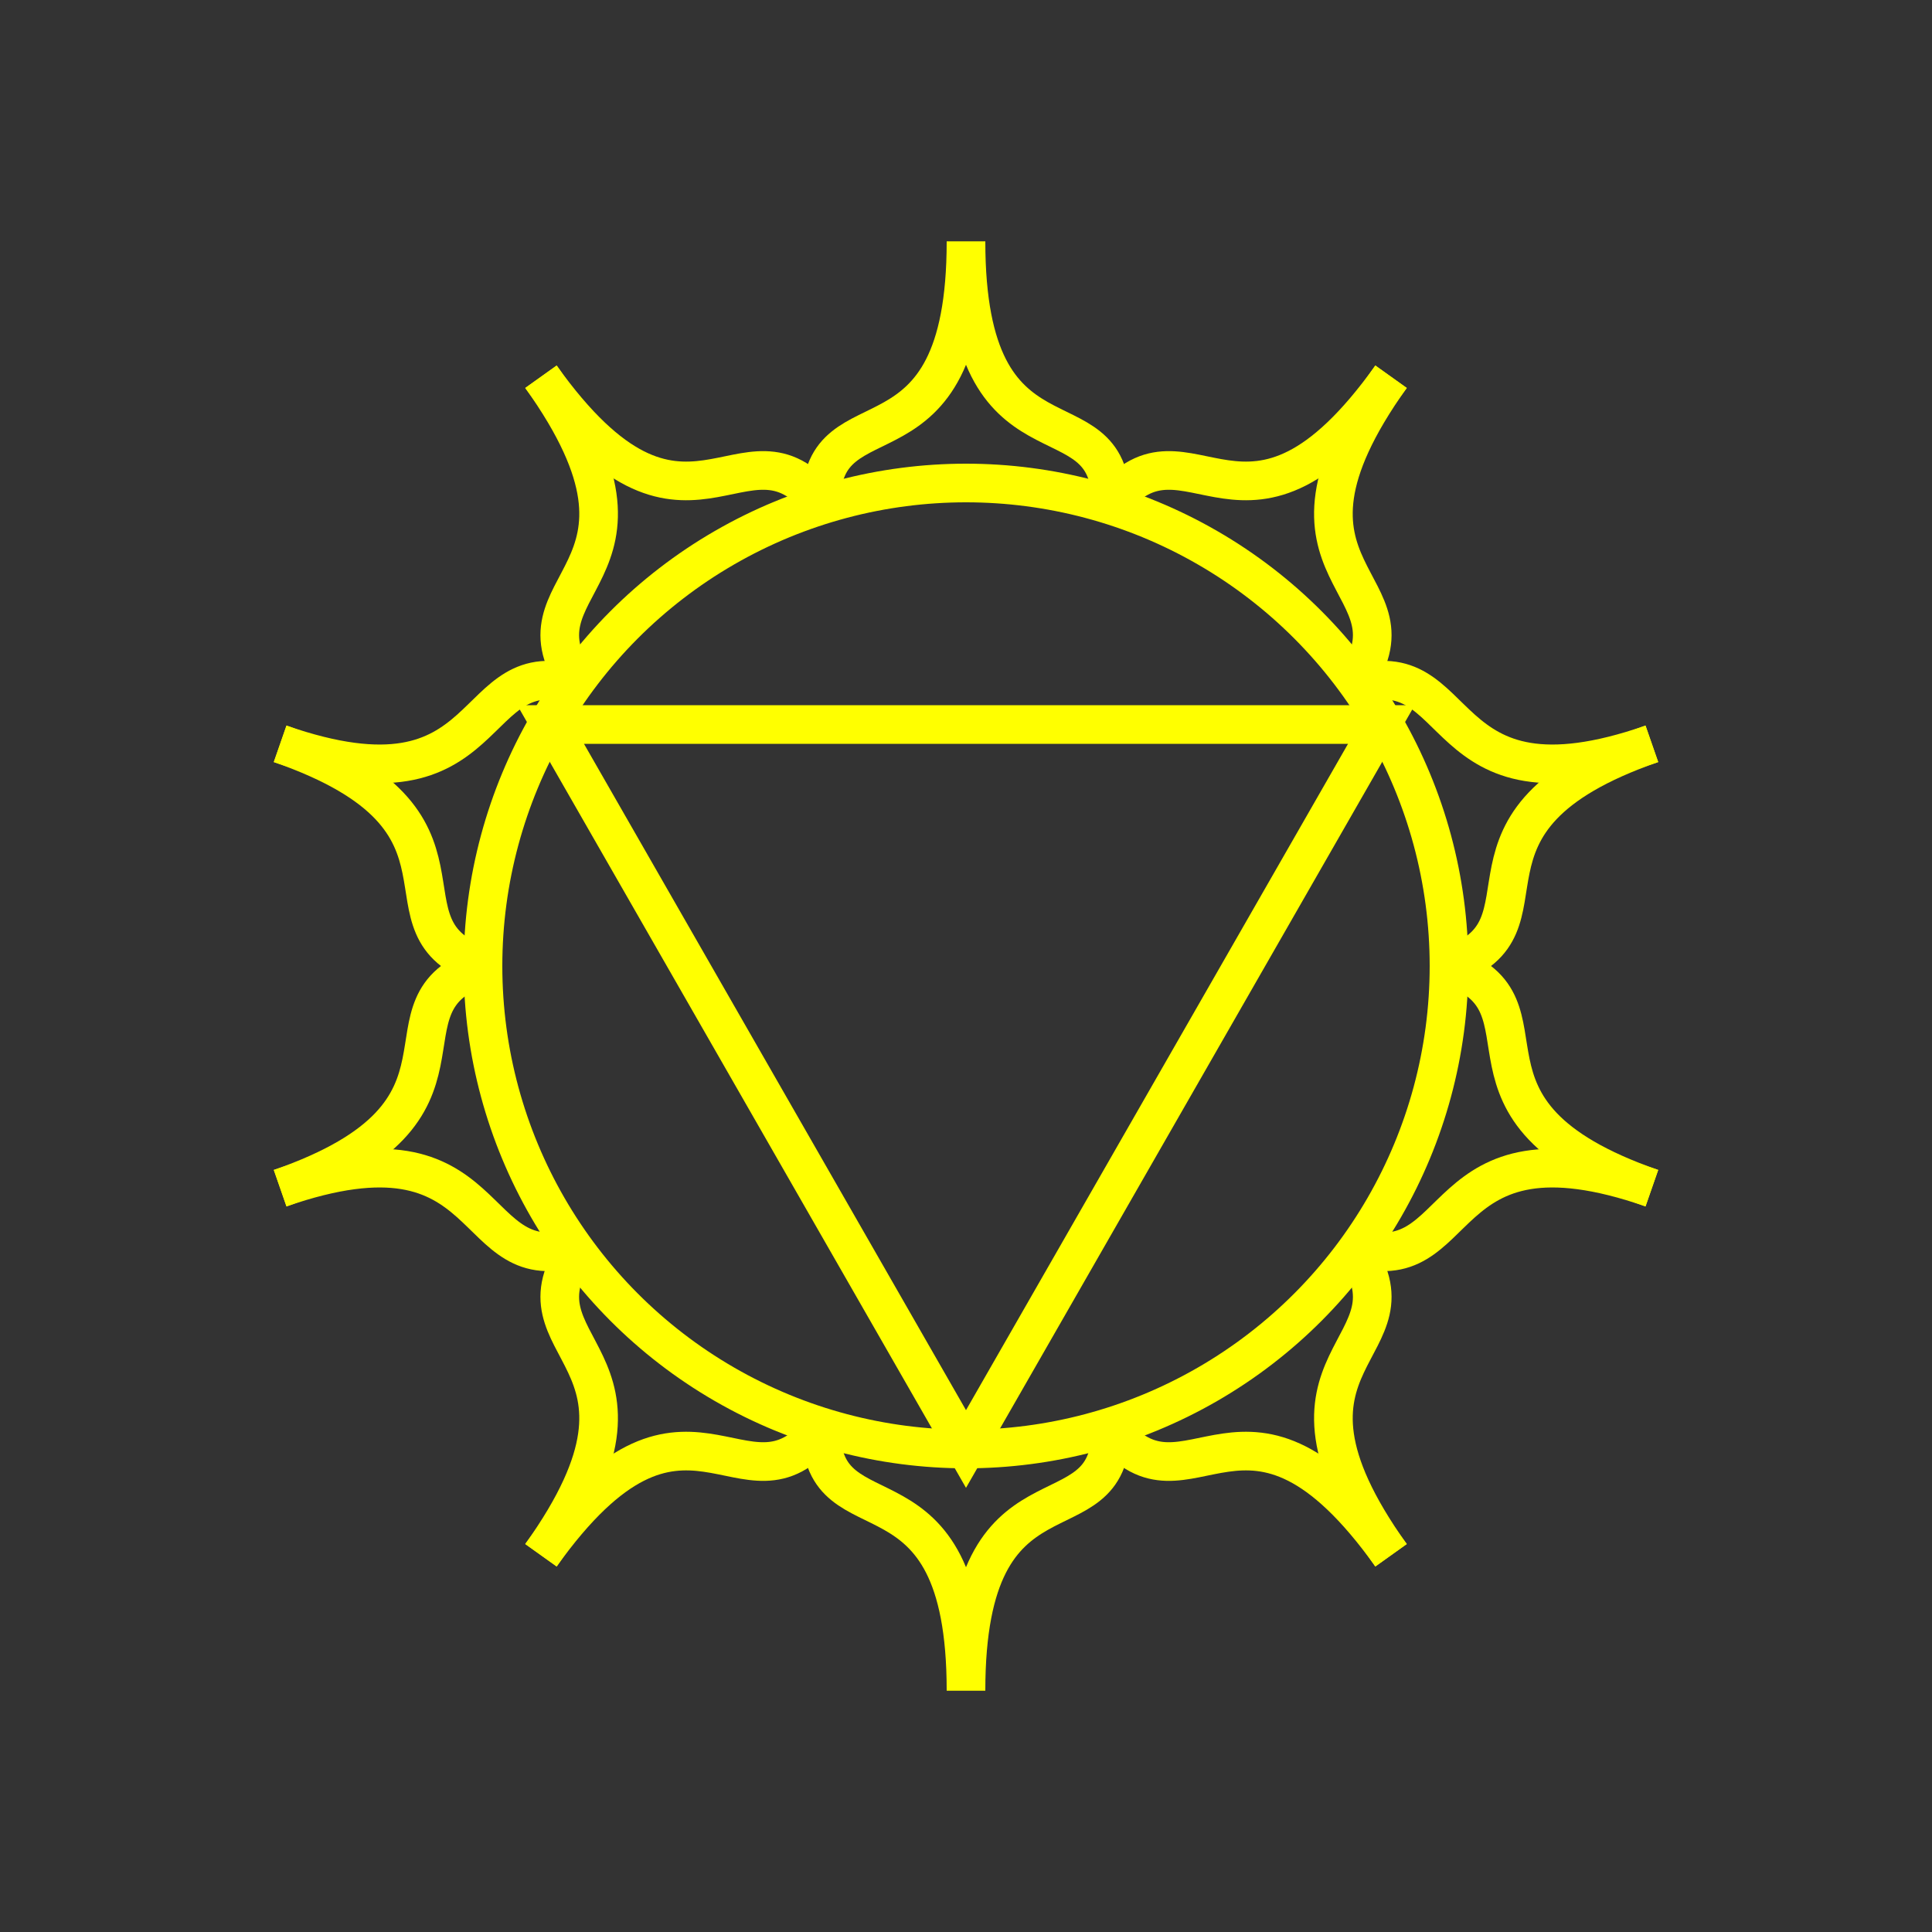 <svg width="200" height="200" viewbox = "0 0 200 200"  xmlns="http://www.w3.org/2000/svg">

<rect width="100%" height="100%" fill="#333333" stroke="none"/>

<!--
<json>
{
    "imgurl": "",
    "imgw": 2.983971328437751,
    "imgleft": -1.4873205904167783,
    "imgtop": -1.0519856642188752,
    "imgangle": 0,
    "svgwidth": 200,
    "svgheight": 200,
    "unit": 100,
    "x0": 684,
    "y0": 399,
    "x0rel": 0,
    "y0rel": 0,
    "glyph": "0336,0225,",
    "table": []
}
</json>
-->
<path    d = "M85,52 C85,40 100,50 100,25" fill = "none" stroke-width = "4" stroke = "yellow" /><path    d = "M100,25 C100,50 115,40 115,52" fill = "none" stroke-width = "4" stroke = "yellow" /><path    d = "M115,52 C123,42 129,60 144,39" fill = "none" stroke-width = "4" stroke = "yellow" /><path    d = "M144,39 C129,60 148,60 140,71" fill = "none" stroke-width = "4" stroke = "yellow" /><path    d = "M140,71 C152,67 148,85 171,77" fill = "none" stroke-width = "4" stroke = "yellow" /><path    d = "M171,77 C148,85 162,96 150,100" fill = "none" stroke-width = "4" stroke = "yellow" /><path    d = "M150,100 C162,104 148,115 171,123" fill = "none" stroke-width = "4" stroke = "yellow" /><path    d = "M171,123 C148,115 152,133 140,129" fill = "none" stroke-width = "4" stroke = "yellow" /><path    d = "M140,129 C148,140 129,140 144,161" fill = "none" stroke-width = "4" stroke = "yellow" /><path    d = "M144,161 C129,140 123,158 115,148" fill = "none" stroke-width = "4" stroke = "yellow" /><path    d = "M115,148 C115,160 100,150 100,175" fill = "none" stroke-width = "4" stroke = "yellow" /><path    d = "M100,175 C100,150 85,160 85,148" fill = "none" stroke-width = "4" stroke = "yellow" /><path    d = "M85,148 C77,158 71,140 56,161" fill = "none" stroke-width = "4" stroke = "yellow" /><path    d = "M56,161 C71,140 52,140 60,129" fill = "none" stroke-width = "4" stroke = "yellow" /><path    d = "M60,129 C48,133 52,115 29,123" fill = "none" stroke-width = "4" stroke = "yellow" /><path    d = "M29,123 C52,115 38,104 50,100" fill = "none" stroke-width = "4" stroke = "yellow" /><path    d = "M50,100 C38,96 52,85 29,77" fill = "none" stroke-width = "4" stroke = "yellow" /><path    d = "M29,77 C52,85 48,67 60,71" fill = "none" stroke-width = "4" stroke = "yellow" /><path    d = "M60,71 C52,60 71,60 56,39" fill = "none" stroke-width = "4" stroke = "yellow" /><path    d = "M56,39 C71,60 77,42 85,52" fill = "none" stroke-width = "4" stroke = "yellow" />    <circle cx="100" cy = "100" r = "50" stroke = "yellow" stroke-width = "4" fill = "none" />
	<path d = "M100 150 L143 75 L57 75 L100 150 Z" stroke = "yellow" stroke-width = "4" fill = "none" /></svg>